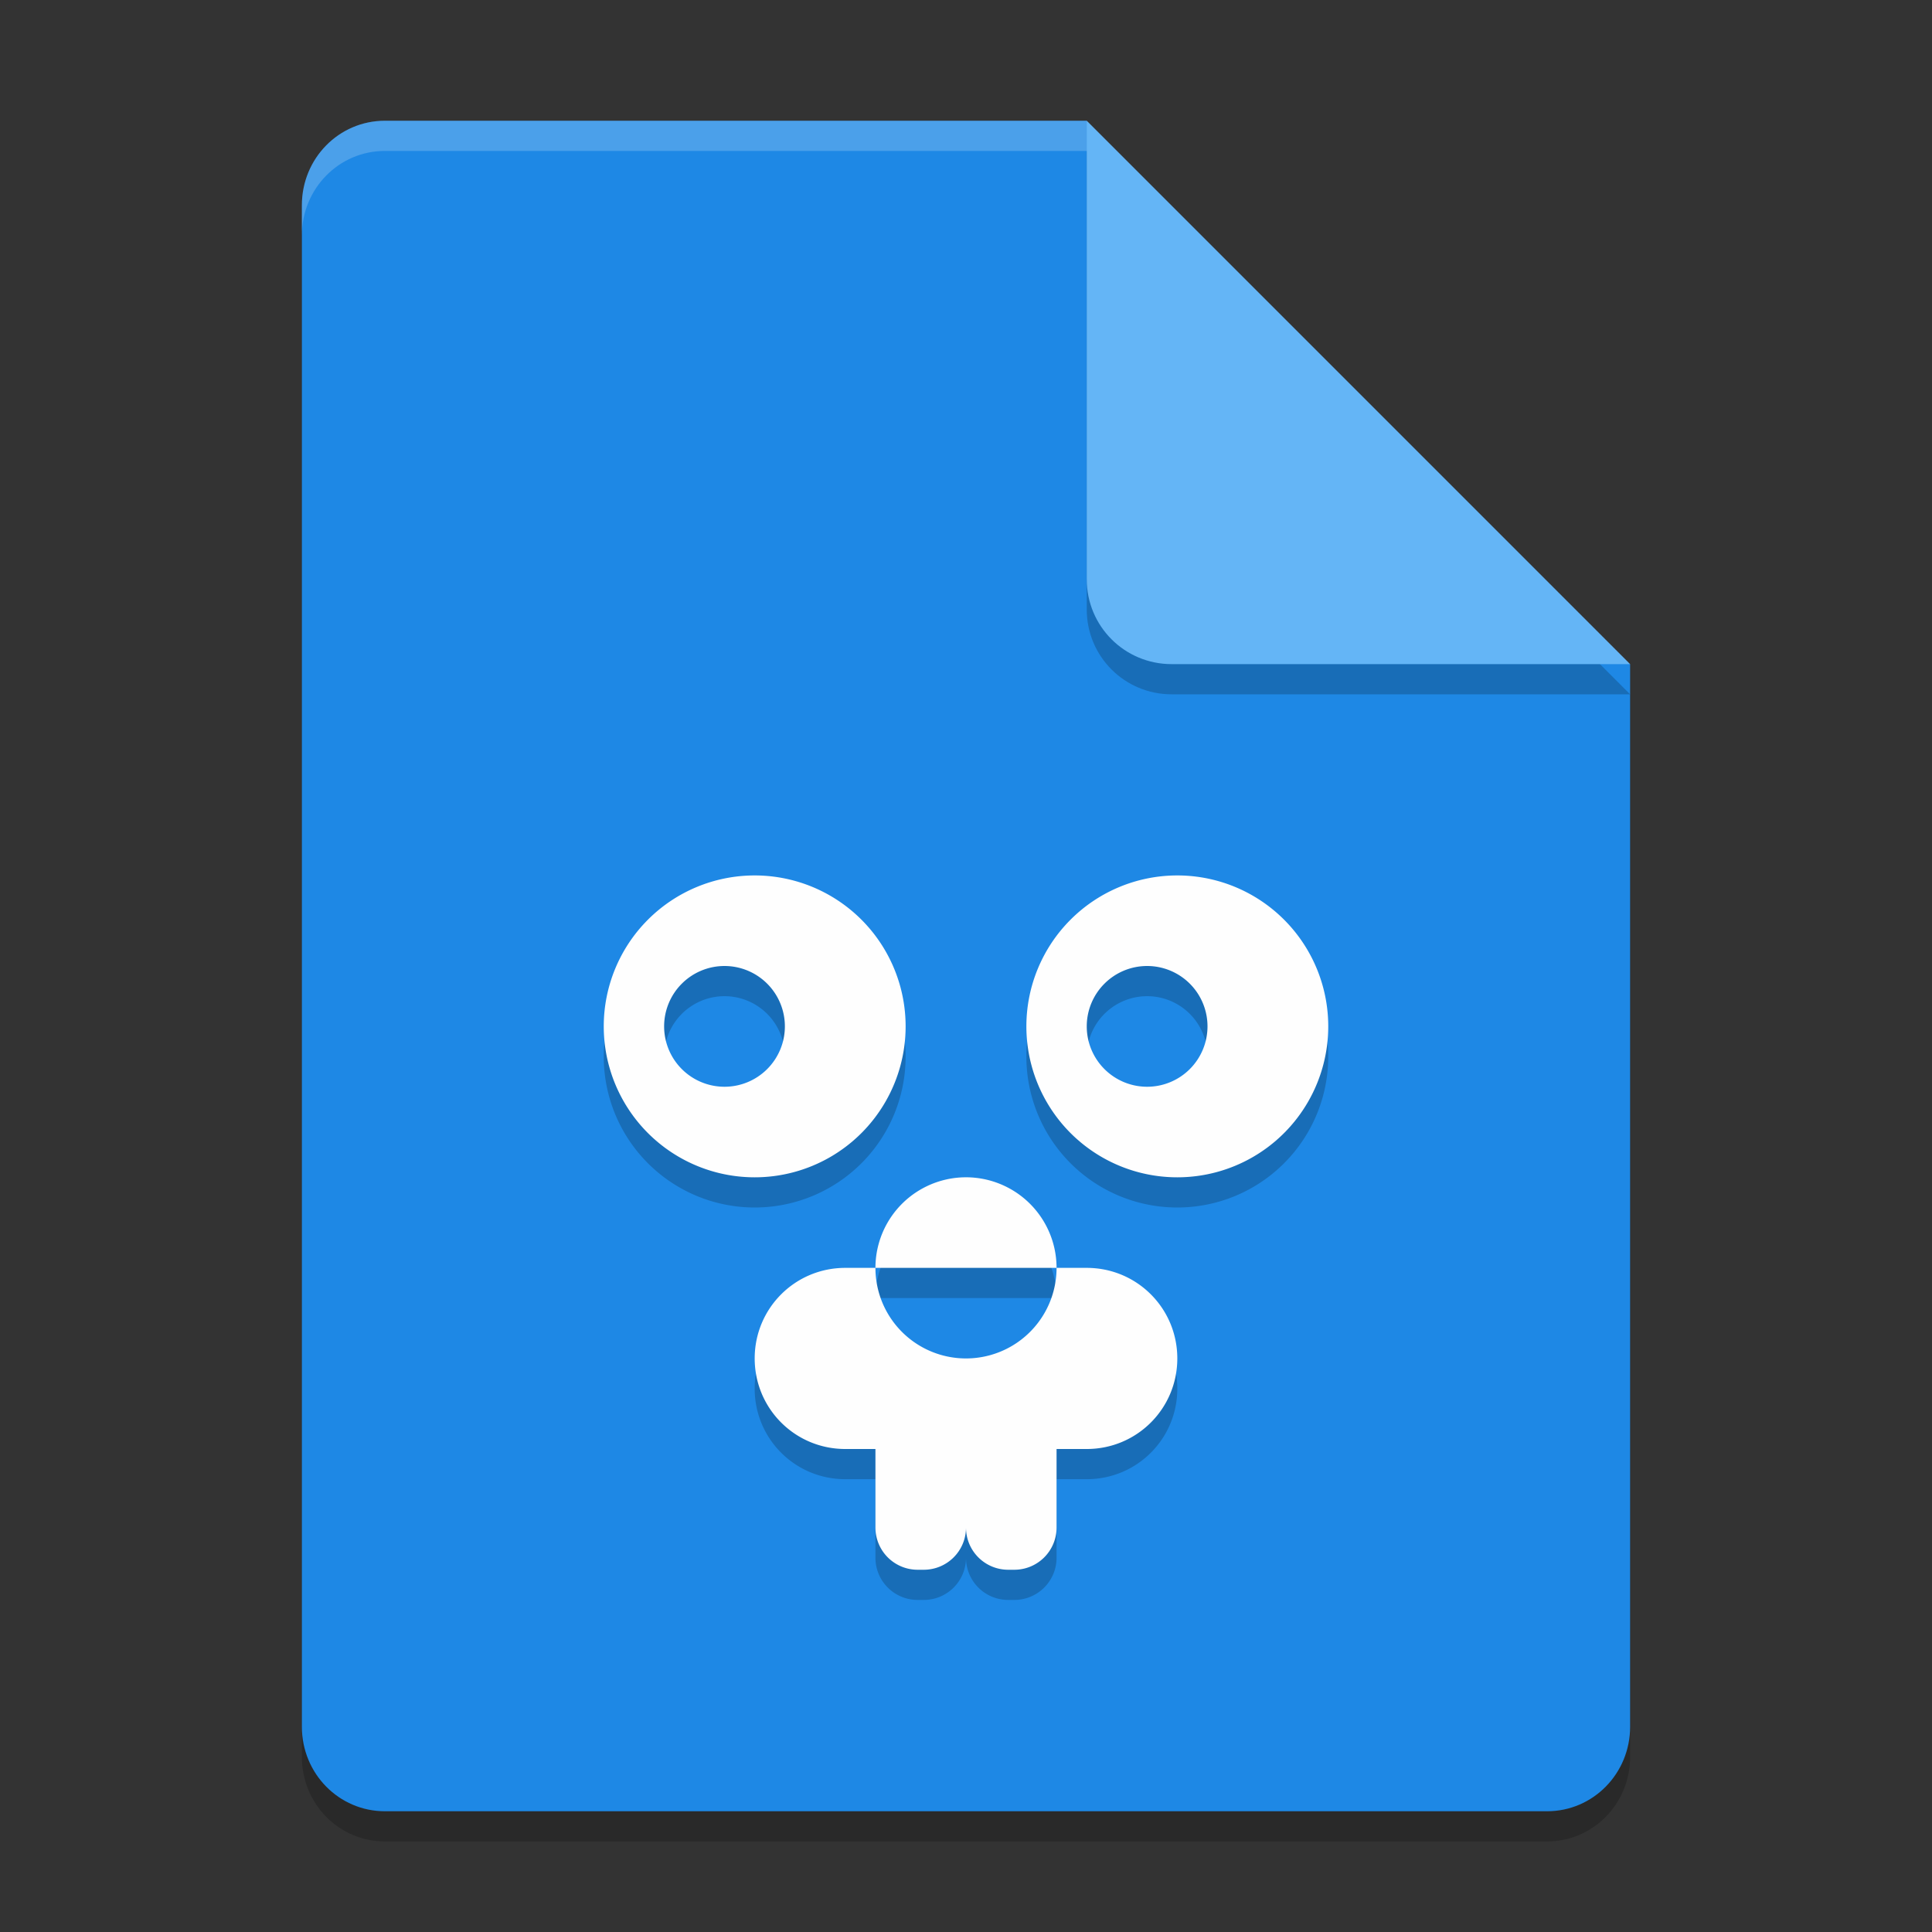 <svg xmlns="http://www.w3.org/2000/svg" width="64" height="64" version="1.1">
 <rect width="100%" height="100%" fill="#333333" stroke="none"/>
 <path style="opacity:0.2" d="M 12.75,5 C 11.226,5 10,6.249 10,7.8 v 50.4 c 0,1.55 1.226,2.8 2.75,2.8 h 38.5 C 52.772,61 54,59.75 54,58.2 V 23 L 40,19 36,5 Z"/>
 <path style="fill:#1e88e5" d="M 12.75,4 C 11.226,4 10,5.249 10,6.8 v 50.4 c 0,1.55 1.226,2.8 2.75,2.8 h 38.5 C 52.772,60 54,58.75 54,57.2 V 22 L 40,18 36,4 Z"/>
 <path style="opacity:0.2" d="M 54,23 36,5 V 20.188 C 36,21.747 37.255,23 38.812,23 Z"/>
 <path style="fill:#64b5f6" d="M 54,22 36,4 V 19.188 C 36,20.747 37.255,22 38.812,22 Z"/>
 <path style="opacity:0.2;fill:#ffffff" d="M 12.75 4 C 11.226 4 10 5.25 10 6.801 L 10 7.801 C 10 6.25 11.226 5 12.75 5 L 36 5 L 36 4 L 12.75 4 z"/>
 <path style="opacity:0.2" d="m 25,30 a 5,5 0 0 0 -5,5 5,5 0 0 0 5,5 5,5 0 0 0 5,-5 5,5 0 0 0 -5,-5 z m 14,0 a 5,5 0 0 0 -5,5 5,5 0 0 0 5,5 5,5 0 0 0 5,-5 5,5 0 0 0 -5,-5 z m -15,3 a 2,2 0 0 1 2,2 2,2 0 0 1 -2,2 2,2 0 0 1 -2,-2 2,2 0 0 1 2,-2 z m 14,0 a 2,2 0 0 1 2,2 2,2 0 0 1 -2,2 2,2 0 0 1 -2,-2 2,2 0 0 1 2,-2 z m -6.07,7 A 3,3 0 0 0 30.5,40.402 3,3 0 0 0 29,43 h 6 A 3,3 0 0 0 33.5,40.402 3,3 0 0 0 31.93,40 Z M 35,43 c 0,1.072 -0.572,2.062 -1.5,2.598 -0.928,0.536 -2.072,0.536 -3,0 C 29.572,45.062 29,44.072 29,43 h -1 c -1.662,0 -3,1.338 -3,3 0,1.662 1.338,3 3,3 h 1 v 2.6 C 29,52.375 29.625,53 30.4,53 h 0.199 C 31.375,53 32,52.375 32,51.6 32,52.375 32.625,53 33.4,53 h 0.199 C 34.375,53 35,52.375 35,51.6 V 49 h 1 c 1.662,0 3,-1.338 3,-3 0,-1.662 -1.338,-3 -3,-3 z"/>
 <path style="fill:#fefefe" d="m 25,29 a 5,5 0 0 0 -5,5 5,5 0 0 0 5,5 5,5 0 0 0 5,-5 5,5 0 0 0 -5,-5 z m 14,0 a 5,5 0 0 0 -5,5 5,5 0 0 0 5,5 5,5 0 0 0 5,-5 5,5 0 0 0 -5,-5 z m -15,3 a 2,2 0 0 1 2,2 2,2 0 0 1 -2,2 2,2 0 0 1 -2,-2 2,2 0 0 1 2,-2 z m 14,0 a 2,2 0 0 1 2,2 2,2 0 0 1 -2,2 2,2 0 0 1 -2,-2 2,2 0 0 1 2,-2 z m -6.07,7 A 3,3 0 0 0 30.5,39.402 3,3 0 0 0 29,42 h 6 A 3,3 0 0 0 33.5,39.402 3,3 0 0 0 31.93,39 Z M 35,42 c 0,1.072 -0.572,2.062 -1.5,2.598 -0.928,0.536 -2.072,0.536 -3,0 C 29.572,44.062 29,43.072 29,42 h -1 c -1.662,0 -3,1.338 -3,3 0,1.662 1.338,3 3,3 h 1 v 2.6 C 29,51.375 29.625,52 30.4,52 h 0.199 C 31.375,52 32,51.375 32,50.6 32,51.375 32.625,52 33.4,52 h 0.199 C 34.375,52 35,51.375 35,50.6 V 48 h 1 c 1.662,0 3,-1.338 3,-3 0,-1.662 -1.338,-3 -3,-3 z"/>
</svg>
